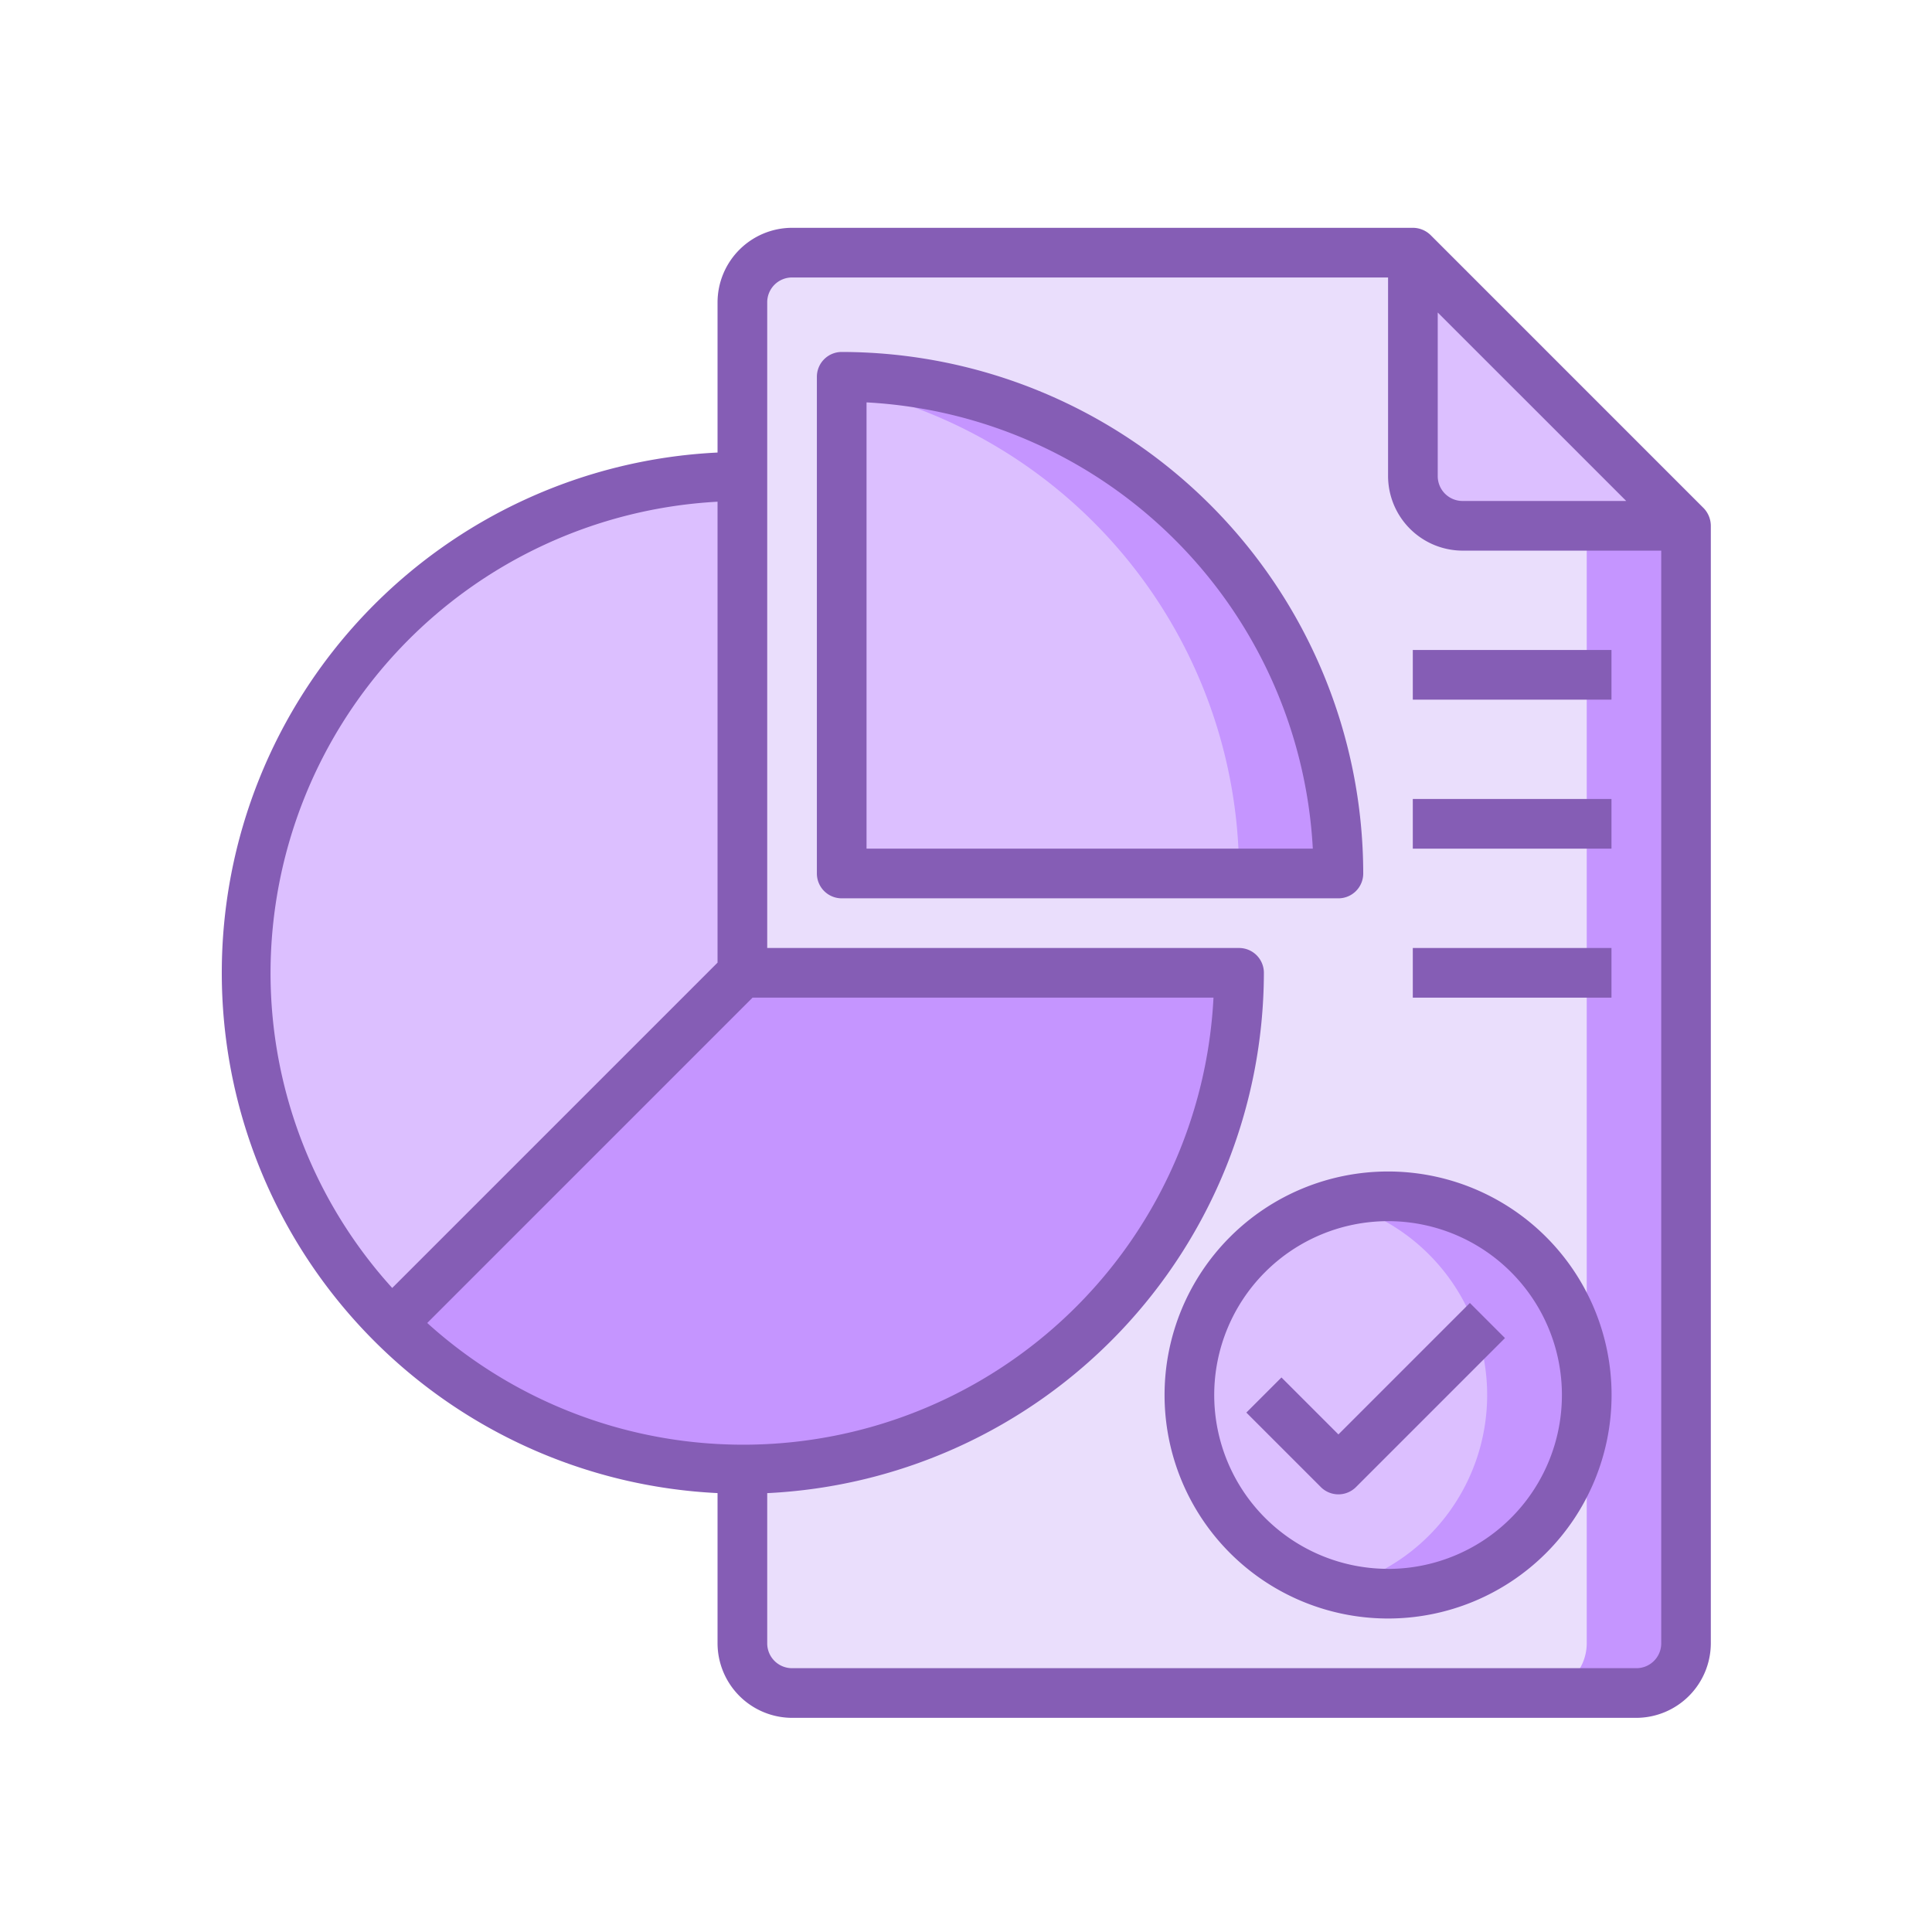 <svg xmlns="http://www.w3.org/2000/svg" width="102" height="102" viewBox="0 0 102 102">
  <g id="Grupo_56712" data-name="Grupo 56712" transform="translate(-589.211 -44.77)">
    <path id="Trazado_105095" data-name="Trazado 105095" d="M678.227,72.53v59a2.63,2.63,0,0,1-2.622,2.623H631.027a2.631,2.631,0,0,1-2.622-2.623V60.73a2.63,2.63,0,0,1,2.622-2.622H663.8v11.8a2.63,2.63,0,0,0,2.622,2.622Z" fill="#eadefc"/>
    <path id="Trazado_105096" data-name="Trazado 105096" d="M678.227,72.53v59a2.63,2.63,0,0,1-2.622,2.623h-5.244a2.631,2.631,0,0,0,2.622-2.623v-59Z" fill="#c595ff"/>
    <path id="Trazado_105097" data-name="Trazado 105097" d="M678.227,72.53h-11.8a2.63,2.63,0,0,1-2.622-2.622v-11.8Z" fill="#dcbfff"/>
    <circle id="Elipse_4055" data-name="Elipse 4055" cx="10.489" cy="10.489" r="10.489" transform="translate(652.005 107.93)" fill="#dcbfff"/>
    <path id="Trazado_105098" data-name="Trazado 105098" d="M659.872,90.886H633.649V64.663A26.216,26.216,0,0,1,659.872,90.87Z" fill="#dcbfff"/>
    <path id="Trazado_105099" data-name="Trazado 105099" d="M672.983,118.419a10.489,10.489,0,0,1-10.489,10.489,10.733,10.733,0,0,1-2.622-.328,10.5,10.5,0,0,0,0-20.322,10.831,10.831,0,0,1,2.622-.328A10.489,10.489,0,0,1,672.983,118.419Z" fill="#c595ff"/>
    <path id="Trazado_105100" data-name="Trazado 105100" d="M659.872,90.886h-5.245a26.221,26.221,0,0,0-20.978-25.7v-.525A26.216,26.216,0,0,1,659.872,90.87Z" fill="#c595ff"/>
    <path id="Trazado_105101" data-name="Trazado 105101" d="M628.405,96.13h26.222a26.222,26.222,0,0,1-44.761,18.539Z" fill="#c595ff"/>
    <path id="Trazado_105102" data-name="Trazado 105102" d="M628.405,69.908V96.13l-18.539,18.539a26.221,26.221,0,0,1,18.539-44.761Z" fill="#dcbfff"/>
    <path id="Trazado_105103" data-name="Trazado 105103" d="M679.158,71.6,664.736,57.177a1.349,1.349,0,0,0-.931-.38H631.027a3.943,3.943,0,0,0-3.933,3.933v7.932a27.5,27.5,0,0,0,0,54.936v7.932a3.945,3.945,0,0,0,3.933,3.934H675.6a3.946,3.946,0,0,0,3.934-3.934v-59A1.354,1.354,0,0,0,679.158,71.6ZM665.116,61.268l9.952,9.951h-8.641a1.311,1.311,0,0,1-1.311-1.311ZM603.494,96.13a24.941,24.941,0,0,1,23.6-24.872V95.593l-17.176,17.175a24.751,24.751,0,0,1-6.424-16.638Zm8.273,18.487,17.175-17.176h24.335a24.862,24.862,0,0,1-41.51,17.176Zm65.149,16.913a1.311,1.311,0,0,1-1.311,1.312H631.027a1.311,1.311,0,0,1-1.311-1.312V123.6A27.55,27.55,0,0,0,655.938,96.13a1.311,1.311,0,0,0-1.311-1.311H629.716V60.73a1.311,1.311,0,0,1,1.311-1.311h31.467V69.908a3.945,3.945,0,0,0,3.933,3.933h10.489Z" fill="#855db5"/>
    <path id="Trazado_105104" data-name="Trazado 105104" d="M633.649,63.352a1.311,1.311,0,0,0-1.311,1.311V90.886a1.311,1.311,0,0,0,1.311,1.311h26.223a1.311,1.311,0,0,0,1.311-1.311A27.564,27.564,0,0,0,633.649,63.352Zm1.311,26.223V66.014a24.933,24.933,0,0,1,23.561,23.561Z" fill="#855db5"/>
    <path id="Trazado_105105" data-name="Trazado 105105" d="M662.494,106.619a11.8,11.8,0,1,0,11.8,11.8A11.8,11.8,0,0,0,662.494,106.619Zm0,20.978a9.178,9.178,0,1,1,9.178-9.178A9.178,9.178,0,0,1,662.494,127.6Z" fill="#855db5"/>
    <path id="Trazado_105106" data-name="Trazado 105106" d="M659.872,120.5l-3.007-3.007-1.854,1.854,3.934,3.934a1.313,1.313,0,0,0,1.854,0l7.866-7.867-1.853-1.854Z" fill="#855db5"/>
    <path id="Trazado_105107" data-name="Trazado 105107" d="M663.8,79.086h10.489v2.622H663.8Z" fill="#855db5"/>
    <path id="Trazado_105108" data-name="Trazado 105108" d="M663.8,86.952h10.489v2.623H663.8Z" fill="#855db5"/>
    <path id="Trazado_105109" data-name="Trazado 105109" d="M663.8,94.819h10.489v2.622H663.8Z" fill="#855db5"/>
    <rect id="Rectángulo_5525" data-name="Rectángulo 5525" width="102" height="102" transform="translate(589.211 44.77)" fill="none"/>
  </g>
</svg>
